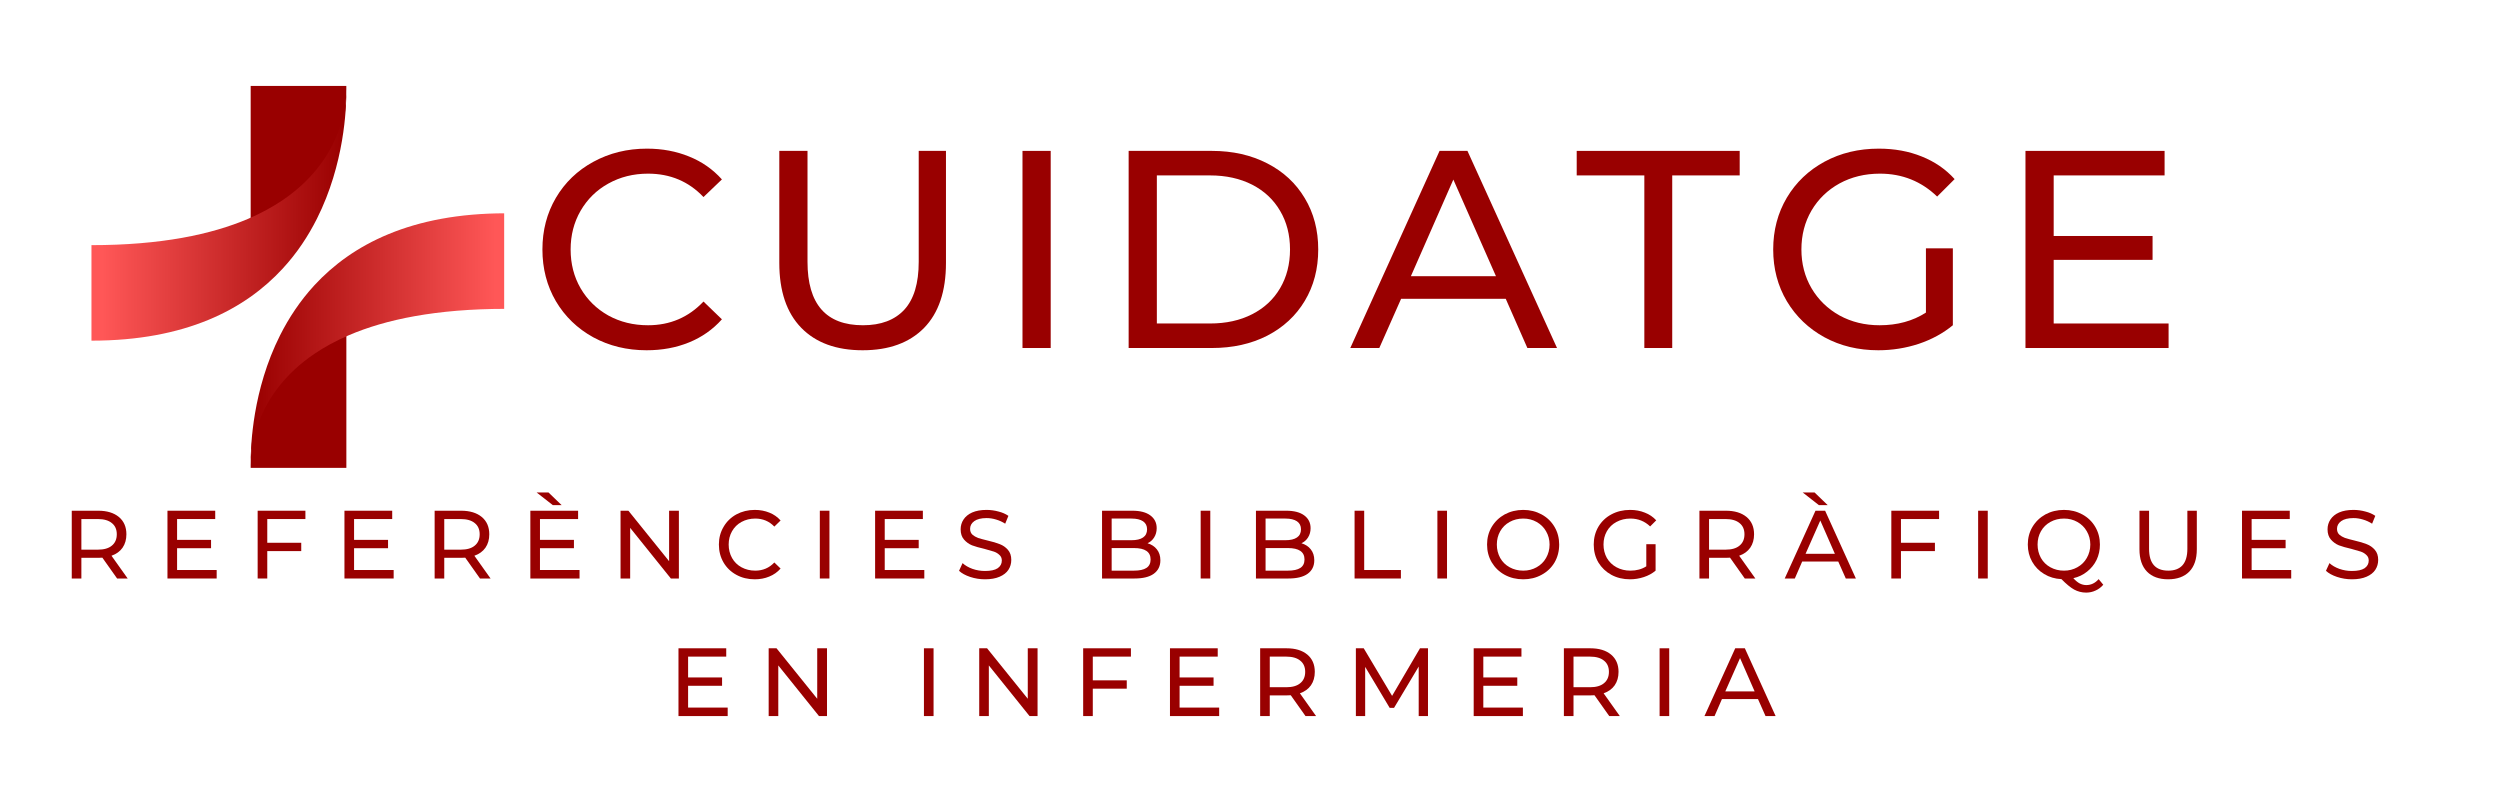 <svg xmlns="http://www.w3.org/2000/svg" xmlns:xlink="http://www.w3.org/1999/xlink" width="325" zoomAndPan="magnify" viewBox="0 0 243.75 76.5" height="102" preserveAspectRatio="xMidYMid meet" version="1.0"><defs><g/><clipPath id="816ad86b78"><path d="M 24 8.363 L 34 8.363 L 34 22 L 24 22 Z M 24 8.363 " clip-rule="nonzero"/></clipPath><clipPath id="7611ab9687"><path d="M 8.918 8.363 L 34 8.363 L 34 34 L 8.918 34 Z M 8.918 8.363 " clip-rule="nonzero"/></clipPath><clipPath id="440322a3be"><path d="M 33.766 8.883 C 33.777 10.535 33.582 15.996 30.898 21.328 C 30.055 23.004 28.965 24.672 27.551 26.199 C 23.895 30.164 18.098 33.215 8.918 33.215 L 8.918 23.902 C 15.688 23.902 20.617 22.863 24.207 21.328 C 25.484 20.777 26.594 20.168 27.555 19.516 C 33.203 15.688 33.742 10.5 33.766 8.883 Z M 33.766 8.883 " clip-rule="nonzero"/></clipPath><linearGradient x1="-0" gradientTransform="matrix(0.103, 0, 0, 0.103, 8.918, 8.38)" y1="122.636" x2="240.6" gradientUnits="userSpaceOnUse" y2="122.636" id="182bba6a52"><stop stop-opacity="1" stop-color="rgb(100%, 34.099%, 34.099%)" offset="0"/><stop stop-opacity="1" stop-color="rgb(100%, 34.099%, 34.099%)" offset="0.031"/><stop stop-opacity="1" stop-color="rgb(99.815%, 33.942%, 33.942%)" offset="0.047"/><stop stop-opacity="1" stop-color="rgb(99.466%, 33.644%, 33.644%)" offset="0.055"/><stop stop-opacity="1" stop-color="rgb(99.138%, 33.365%, 33.365%)" offset="0.062"/><stop stop-opacity="1" stop-color="rgb(98.811%, 33.086%, 33.086%)" offset="0.07"/><stop stop-opacity="1" stop-color="rgb(98.483%, 32.806%, 32.806%)" offset="0.078"/><stop stop-opacity="1" stop-color="rgb(98.155%, 32.527%, 32.527%)" offset="0.086"/><stop stop-opacity="1" stop-color="rgb(97.827%, 32.248%, 32.248%)" offset="0.094"/><stop stop-opacity="1" stop-color="rgb(97.499%, 31.969%, 31.969%)" offset="0.102"/><stop stop-opacity="1" stop-color="rgb(97.173%, 31.689%, 31.689%)" offset="0.109"/><stop stop-opacity="1" stop-color="rgb(96.844%, 31.41%, 31.41%)" offset="0.117"/><stop stop-opacity="1" stop-color="rgb(96.516%, 31.129%, 31.129%)" offset="0.125"/><stop stop-opacity="1" stop-color="rgb(96.188%, 30.85%, 30.85%)" offset="0.133"/><stop stop-opacity="1" stop-color="rgb(95.862%, 30.571%, 30.571%)" offset="0.141"/><stop stop-opacity="1" stop-color="rgb(95.534%, 30.292%, 30.292%)" offset="0.148"/><stop stop-opacity="1" stop-color="rgb(95.206%, 30.013%, 30.013%)" offset="0.156"/><stop stop-opacity="1" stop-color="rgb(94.878%, 29.733%, 29.733%)" offset="0.164"/><stop stop-opacity="1" stop-color="rgb(94.551%, 29.454%, 29.454%)" offset="0.172"/><stop stop-opacity="1" stop-color="rgb(94.223%, 29.175%, 29.175%)" offset="0.18"/><stop stop-opacity="1" stop-color="rgb(93.895%, 28.896%, 28.896%)" offset="0.188"/><stop stop-opacity="1" stop-color="rgb(93.567%, 28.616%, 28.616%)" offset="0.195"/><stop stop-opacity="1" stop-color="rgb(93.239%, 28.337%, 28.337%)" offset="0.203"/><stop stop-opacity="1" stop-color="rgb(92.912%, 28.056%, 28.056%)" offset="0.211"/><stop stop-opacity="1" stop-color="rgb(92.584%, 27.777%, 27.777%)" offset="0.219"/><stop stop-opacity="1" stop-color="rgb(92.256%, 27.498%, 27.498%)" offset="0.227"/><stop stop-opacity="1" stop-color="rgb(91.928%, 27.219%, 27.219%)" offset="0.234"/><stop stop-opacity="1" stop-color="rgb(91.602%, 26.939%, 26.939%)" offset="0.242"/><stop stop-opacity="1" stop-color="rgb(91.273%, 26.66%, 26.66%)" offset="0.25"/><stop stop-opacity="1" stop-color="rgb(90.945%, 26.381%, 26.381%)" offset="0.258"/><stop stop-opacity="1" stop-color="rgb(90.617%, 26.102%, 26.102%)" offset="0.266"/><stop stop-opacity="1" stop-color="rgb(90.291%, 25.822%, 25.822%)" offset="0.273"/><stop stop-opacity="1" stop-color="rgb(89.963%, 25.543%, 25.543%)" offset="0.281"/><stop stop-opacity="1" stop-color="rgb(89.635%, 25.264%, 25.264%)" offset="0.289"/><stop stop-opacity="1" stop-color="rgb(89.307%, 24.983%, 24.983%)" offset="0.297"/><stop stop-opacity="1" stop-color="rgb(88.979%, 24.704%, 24.704%)" offset="0.305"/><stop stop-opacity="1" stop-color="rgb(88.652%, 24.425%, 24.425%)" offset="0.312"/><stop stop-opacity="1" stop-color="rgb(88.324%, 24.146%, 24.146%)" offset="0.32"/><stop stop-opacity="1" stop-color="rgb(87.996%, 23.866%, 23.866%)" offset="0.328"/><stop stop-opacity="1" stop-color="rgb(87.668%, 23.587%, 23.587%)" offset="0.336"/><stop stop-opacity="1" stop-color="rgb(87.341%, 23.308%, 23.308%)" offset="0.344"/><stop stop-opacity="1" stop-color="rgb(87.013%, 23.029%, 23.029%)" offset="0.352"/><stop stop-opacity="1" stop-color="rgb(86.685%, 22.749%, 22.749%)" offset="0.359"/><stop stop-opacity="1" stop-color="rgb(86.357%, 22.47%, 22.47%)" offset="0.367"/><stop stop-opacity="1" stop-color="rgb(86.029%, 22.191%, 22.191%)" offset="0.375"/><stop stop-opacity="1" stop-color="rgb(85.703%, 21.91%, 21.91%)" offset="0.383"/><stop stop-opacity="1" stop-color="rgb(85.374%, 21.631%, 21.631%)" offset="0.391"/><stop stop-opacity="1" stop-color="rgb(85.046%, 21.352%, 21.352%)" offset="0.398"/><stop stop-opacity="1" stop-color="rgb(84.718%, 21.072%, 21.072%)" offset="0.406"/><stop stop-opacity="1" stop-color="rgb(84.392%, 20.793%, 20.793%)" offset="0.414"/><stop stop-opacity="1" stop-color="rgb(84.064%, 20.514%, 20.514%)" offset="0.422"/><stop stop-opacity="1" stop-color="rgb(83.736%, 20.235%, 20.235%)" offset="0.43"/><stop stop-opacity="1" stop-color="rgb(83.408%, 19.955%, 19.955%)" offset="0.438"/><stop stop-opacity="1" stop-color="rgb(83.081%, 19.676%, 19.676%)" offset="0.445"/><stop stop-opacity="1" stop-color="rgb(82.753%, 19.397%, 19.397%)" offset="0.453"/><stop stop-opacity="1" stop-color="rgb(82.425%, 19.118%, 19.118%)" offset="0.461"/><stop stop-opacity="1" stop-color="rgb(82.097%, 18.837%, 18.837%)" offset="0.469"/><stop stop-opacity="1" stop-color="rgb(81.769%, 18.558%, 18.558%)" offset="0.477"/><stop stop-opacity="1" stop-color="rgb(81.442%, 18.279%, 18.279%)" offset="0.484"/><stop stop-opacity="1" stop-color="rgb(81.114%, 17.999%, 17.999%)" offset="0.492"/><stop stop-opacity="1" stop-color="rgb(80.786%, 17.72%, 17.72%)" offset="0.5"/><stop stop-opacity="1" stop-color="rgb(80.458%, 17.441%, 17.441%)" offset="0.508"/><stop stop-opacity="1" stop-color="rgb(80.132%, 17.162%, 17.162%)" offset="0.516"/><stop stop-opacity="1" stop-color="rgb(79.803%, 16.882%, 16.882%)" offset="0.523"/><stop stop-opacity="1" stop-color="rgb(79.475%, 16.603%, 16.603%)" offset="0.531"/><stop stop-opacity="1" stop-color="rgb(79.147%, 16.324%, 16.324%)" offset="0.539"/><stop stop-opacity="1" stop-color="rgb(78.821%, 16.043%, 16.043%)" offset="0.547"/><stop stop-opacity="1" stop-color="rgb(78.493%, 15.764%, 15.764%)" offset="0.555"/><stop stop-opacity="1" stop-color="rgb(78.165%, 15.485%, 15.485%)" offset="0.562"/><stop stop-opacity="1" stop-color="rgb(77.837%, 15.205%, 15.205%)" offset="0.57"/><stop stop-opacity="1" stop-color="rgb(77.509%, 14.926%, 14.926%)" offset="0.578"/><stop stop-opacity="1" stop-color="rgb(77.182%, 14.647%, 14.647%)" offset="0.586"/><stop stop-opacity="1" stop-color="rgb(76.854%, 14.368%, 14.368%)" offset="0.594"/><stop stop-opacity="1" stop-color="rgb(76.526%, 14.088%, 14.088%)" offset="0.602"/><stop stop-opacity="1" stop-color="rgb(76.198%, 13.809%, 13.809%)" offset="0.609"/><stop stop-opacity="1" stop-color="rgb(75.871%, 13.53%, 13.53%)" offset="0.617"/><stop stop-opacity="1" stop-color="rgb(75.543%, 13.251%, 13.251%)" offset="0.625"/><stop stop-opacity="1" stop-color="rgb(75.215%, 12.97%, 12.97%)" offset="0.633"/><stop stop-opacity="1" stop-color="rgb(74.887%, 12.691%, 12.691%)" offset="0.641"/><stop stop-opacity="1" stop-color="rgb(74.561%, 12.411%, 12.411%)" offset="0.648"/><stop stop-opacity="1" stop-color="rgb(74.232%, 12.132%, 12.132%)" offset="0.656"/><stop stop-opacity="1" stop-color="rgb(73.904%, 11.853%, 11.853%)" offset="0.664"/><stop stop-opacity="1" stop-color="rgb(73.576%, 11.574%, 11.574%)" offset="0.672"/><stop stop-opacity="1" stop-color="rgb(73.248%, 11.295%, 11.295%)" offset="0.68"/><stop stop-opacity="1" stop-color="rgb(72.922%, 11.015%, 11.015%)" offset="0.688"/><stop stop-opacity="1" stop-color="rgb(72.594%, 10.736%, 10.736%)" offset="0.695"/><stop stop-opacity="1" stop-color="rgb(72.266%, 10.457%, 10.457%)" offset="0.703"/><stop stop-opacity="1" stop-color="rgb(71.938%, 10.178%, 10.178%)" offset="0.711"/><stop stop-opacity="1" stop-color="rgb(71.611%, 9.897%, 9.897%)" offset="0.719"/><stop stop-opacity="1" stop-color="rgb(71.283%, 9.618%, 9.618%)" offset="0.727"/><stop stop-opacity="1" stop-color="rgb(70.955%, 9.338%, 9.338%)" offset="0.734"/><stop stop-opacity="1" stop-color="rgb(70.627%, 9.059%, 9.059%)" offset="0.742"/><stop stop-opacity="1" stop-color="rgb(70.3%, 8.78%, 8.78%)" offset="0.75"/><stop stop-opacity="1" stop-color="rgb(69.972%, 8.501%, 8.501%)" offset="0.758"/><stop stop-opacity="1" stop-color="rgb(69.644%, 8.221%, 8.221%)" offset="0.766"/><stop stop-opacity="1" stop-color="rgb(69.316%, 7.942%, 7.942%)" offset="0.773"/><stop stop-opacity="1" stop-color="rgb(68.988%, 7.663%, 7.663%)" offset="0.781"/><stop stop-opacity="1" stop-color="rgb(68.661%, 7.384%, 7.384%)" offset="0.789"/><stop stop-opacity="1" stop-color="rgb(68.333%, 7.104%, 7.104%)" offset="0.797"/><stop stop-opacity="1" stop-color="rgb(68.005%, 6.824%, 6.824%)" offset="0.805"/><stop stop-opacity="1" stop-color="rgb(67.677%, 6.544%, 6.544%)" offset="0.812"/><stop stop-opacity="1" stop-color="rgb(67.351%, 6.265%, 6.265%)" offset="0.82"/><stop stop-opacity="1" stop-color="rgb(67.023%, 5.986%, 5.986%)" offset="0.828"/><stop stop-opacity="1" stop-color="rgb(66.695%, 5.707%, 5.707%)" offset="0.836"/><stop stop-opacity="1" stop-color="rgb(66.367%, 5.428%, 5.428%)" offset="0.844"/><stop stop-opacity="1" stop-color="rgb(66.04%, 5.148%, 5.148%)" offset="0.852"/><stop stop-opacity="1" stop-color="rgb(65.712%, 4.869%, 4.869%)" offset="0.859"/><stop stop-opacity="1" stop-color="rgb(65.384%, 4.59%, 4.59%)" offset="0.867"/><stop stop-opacity="1" stop-color="rgb(65.056%, 4.311%, 4.311%)" offset="0.875"/><stop stop-opacity="1" stop-color="rgb(64.728%, 4.031%, 4.031%)" offset="0.883"/><stop stop-opacity="1" stop-color="rgb(64.401%, 3.751%, 3.751%)" offset="0.891"/><stop stop-opacity="1" stop-color="rgb(64.073%, 3.471%, 3.471%)" offset="0.898"/><stop stop-opacity="1" stop-color="rgb(63.745%, 3.192%, 3.192%)" offset="0.906"/><stop stop-opacity="1" stop-color="rgb(63.417%, 2.913%, 2.913%)" offset="0.914"/><stop stop-opacity="1" stop-color="rgb(63.091%, 2.634%, 2.634%)" offset="0.922"/><stop stop-opacity="1" stop-color="rgb(62.762%, 2.354%, 2.354%)" offset="0.93"/><stop stop-opacity="1" stop-color="rgb(62.434%, 2.075%, 2.075%)" offset="0.938"/><stop stop-opacity="1" stop-color="rgb(62.106%, 1.796%, 1.796%)" offset="0.945"/><stop stop-opacity="1" stop-color="rgb(61.78%, 1.517%, 1.517%)" offset="0.953"/><stop stop-opacity="1" stop-color="rgb(61.452%, 1.237%, 1.237%)" offset="0.961"/><stop stop-opacity="1" stop-color="rgb(61.124%, 0.958%, 0.958%)" offset="0.969"/><stop stop-opacity="1" stop-color="rgb(60.796%, 0.677%, 0.677%)" offset="0.977"/><stop stop-opacity="1" stop-color="rgb(60.468%, 0.398%, 0.398%)" offset="0.984"/><stop stop-opacity="1" stop-color="rgb(60.152%, 0.13%, 0.13%)" offset="1"/></linearGradient><clipPath id="ba912664ca"><path d="M 24 32 L 34 32 L 34 45.617 L 24 45.617 Z M 24 32 " clip-rule="nonzero"/></clipPath><clipPath id="61c6d2a7ff"><path d="M 24 20 L 49.156 20 L 49.156 45.617 L 24 45.617 Z M 24 20 " clip-rule="nonzero"/></clipPath><clipPath id="aa5336e9cb"><path d="M 24.445 45.129 C 24.434 43.477 24.625 38.02 27.309 32.688 C 28.156 31.008 29.246 29.344 30.656 27.812 C 34.312 23.852 40.109 20.797 49.293 20.797 L 49.293 30.113 C 42.523 30.113 37.594 31.148 34.004 32.688 C 32.727 33.234 31.617 33.844 30.656 34.496 C 25.008 38.324 24.469 43.516 24.445 45.129 Z M 24.445 45.129 " clip-rule="nonzero"/></clipPath><linearGradient x1="168.754" gradientTransform="matrix(-0.103, 0, 0, -0.103, 66.591, 29.062)" y1="-37.771" x2="408.042" gradientUnits="userSpaceOnUse" y2="-37.771" id="91329ff59b"><stop stop-opacity="1" stop-color="rgb(100%, 34.099%, 34.099%)" offset="0"/><stop stop-opacity="1" stop-color="rgb(100%, 34.099%, 34.099%)" offset="0.031"/><stop stop-opacity="1" stop-color="rgb(99.869%, 33.987%, 33.987%)" offset="0.039"/><stop stop-opacity="1" stop-color="rgb(99.574%, 33.737%, 33.737%)" offset="0.047"/><stop stop-opacity="1" stop-color="rgb(99.248%, 33.459%, 33.459%)" offset="0.055"/><stop stop-opacity="1" stop-color="rgb(98.923%, 33.182%, 33.182%)" offset="0.062"/><stop stop-opacity="1" stop-color="rgb(98.596%, 32.904%, 32.904%)" offset="0.07"/><stop stop-opacity="1" stop-color="rgb(98.271%, 32.626%, 32.626%)" offset="0.078"/><stop stop-opacity="1" stop-color="rgb(97.945%, 32.347%, 32.347%)" offset="0.086"/><stop stop-opacity="1" stop-color="rgb(97.618%, 32.069%, 32.069%)" offset="0.094"/><stop stop-opacity="1" stop-color="rgb(97.293%, 31.792%, 31.792%)" offset="0.102"/><stop stop-opacity="1" stop-color="rgb(96.967%, 31.514%, 31.514%)" offset="0.109"/><stop stop-opacity="1" stop-color="rgb(96.642%, 31.236%, 31.236%)" offset="0.117"/><stop stop-opacity="1" stop-color="rgb(96.315%, 30.959%, 30.959%)" offset="0.125"/><stop stop-opacity="1" stop-color="rgb(95.988%, 30.681%, 30.681%)" offset="0.133"/><stop stop-opacity="1" stop-color="rgb(95.663%, 30.403%, 30.403%)" offset="0.141"/><stop stop-opacity="1" stop-color="rgb(95.337%, 30.125%, 30.125%)" offset="0.148"/><stop stop-opacity="1" stop-color="rgb(95.012%, 29.848%, 29.848%)" offset="0.156"/><stop stop-opacity="1" stop-color="rgb(94.685%, 29.57%, 29.57%)" offset="0.164"/><stop stop-opacity="1" stop-color="rgb(94.359%, 29.291%, 29.291%)" offset="0.172"/><stop stop-opacity="1" stop-color="rgb(94.034%, 29.013%, 29.013%)" offset="0.18"/><stop stop-opacity="1" stop-color="rgb(93.707%, 28.735%, 28.735%)" offset="0.188"/><stop stop-opacity="1" stop-color="rgb(93.382%, 28.458%, 28.458%)" offset="0.195"/><stop stop-opacity="1" stop-color="rgb(93.056%, 28.18%, 28.18%)" offset="0.203"/><stop stop-opacity="1" stop-color="rgb(92.729%, 27.902%, 27.902%)" offset="0.211"/><stop stop-opacity="1" stop-color="rgb(92.404%, 27.625%, 27.625%)" offset="0.219"/><stop stop-opacity="1" stop-color="rgb(92.078%, 27.347%, 27.347%)" offset="0.227"/><stop stop-opacity="1" stop-color="rgb(91.753%, 27.069%, 27.069%)" offset="0.234"/><stop stop-opacity="1" stop-color="rgb(91.426%, 26.791%, 26.791%)" offset="0.242"/><stop stop-opacity="1" stop-color="rgb(91.1%, 26.514%, 26.514%)" offset="0.25"/><stop stop-opacity="1" stop-color="rgb(90.775%, 26.234%, 26.234%)" offset="0.258"/><stop stop-opacity="1" stop-color="rgb(90.448%, 25.957%, 25.957%)" offset="0.266"/><stop stop-opacity="1" stop-color="rgb(90.123%, 25.679%, 25.679%)" offset="0.273"/><stop stop-opacity="1" stop-color="rgb(89.796%, 25.401%, 25.401%)" offset="0.281"/><stop stop-opacity="1" stop-color="rgb(89.47%, 25.124%, 25.124%)" offset="0.289"/><stop stop-opacity="1" stop-color="rgb(89.145%, 24.846%, 24.846%)" offset="0.297"/><stop stop-opacity="1" stop-color="rgb(88.818%, 24.568%, 24.568%)" offset="0.305"/><stop stop-opacity="1" stop-color="rgb(88.493%, 24.29%, 24.29%)" offset="0.312"/><stop stop-opacity="1" stop-color="rgb(88.167%, 24.013%, 24.013%)" offset="0.32"/><stop stop-opacity="1" stop-color="rgb(87.84%, 23.735%, 23.735%)" offset="0.328"/><stop stop-opacity="1" stop-color="rgb(87.515%, 23.457%, 23.457%)" offset="0.336"/><stop stop-opacity="1" stop-color="rgb(87.189%, 23.178%, 23.178%)" offset="0.344"/><stop stop-opacity="1" stop-color="rgb(86.864%, 22.9%, 22.9%)" offset="0.352"/><stop stop-opacity="1" stop-color="rgb(86.537%, 22.623%, 22.623%)" offset="0.359"/><stop stop-opacity="1" stop-color="rgb(86.211%, 22.345%, 22.345%)" offset="0.367"/><stop stop-opacity="1" stop-color="rgb(85.886%, 22.067%, 22.067%)" offset="0.375"/><stop stop-opacity="1" stop-color="rgb(85.559%, 21.79%, 21.79%)" offset="0.383"/><stop stop-opacity="1" stop-color="rgb(85.234%, 21.512%, 21.512%)" offset="0.391"/><stop stop-opacity="1" stop-color="rgb(84.908%, 21.234%, 21.234%)" offset="0.398"/><stop stop-opacity="1" stop-color="rgb(84.581%, 20.956%, 20.956%)" offset="0.406"/><stop stop-opacity="1" stop-color="rgb(84.256%, 20.679%, 20.679%)" offset="0.414"/><stop stop-opacity="1" stop-color="rgb(83.929%, 20.399%, 20.399%)" offset="0.422"/><stop stop-opacity="1" stop-color="rgb(83.604%, 20.122%, 20.122%)" offset="0.43"/><stop stop-opacity="1" stop-color="rgb(83.278%, 19.844%, 19.844%)" offset="0.438"/><stop stop-opacity="1" stop-color="rgb(82.951%, 19.566%, 19.566%)" offset="0.445"/><stop stop-opacity="1" stop-color="rgb(82.626%, 19.289%, 19.289%)" offset="0.453"/><stop stop-opacity="1" stop-color="rgb(82.3%, 19.011%, 19.011%)" offset="0.461"/><stop stop-opacity="1" stop-color="rgb(81.975%, 18.733%, 18.733%)" offset="0.469"/><stop stop-opacity="1" stop-color="rgb(81.648%, 18.456%, 18.456%)" offset="0.477"/><stop stop-opacity="1" stop-color="rgb(81.322%, 18.178%, 18.178%)" offset="0.484"/><stop stop-opacity="1" stop-color="rgb(80.997%, 17.9%, 17.9%)" offset="0.492"/><stop stop-opacity="1" stop-color="rgb(80.67%, 17.622%, 17.622%)" offset="0.5"/><stop stop-opacity="1" stop-color="rgb(80.345%, 17.343%, 17.343%)" offset="0.508"/><stop stop-opacity="1" stop-color="rgb(80.019%, 17.065%, 17.065%)" offset="0.516"/><stop stop-opacity="1" stop-color="rgb(79.692%, 16.788%, 16.788%)" offset="0.523"/><stop stop-opacity="1" stop-color="rgb(79.367%, 16.51%, 16.51%)" offset="0.531"/><stop stop-opacity="1" stop-color="rgb(79.041%, 16.232%, 16.232%)" offset="0.539"/><stop stop-opacity="1" stop-color="rgb(78.716%, 15.955%, 15.955%)" offset="0.547"/><stop stop-opacity="1" stop-color="rgb(78.389%, 15.677%, 15.677%)" offset="0.555"/><stop stop-opacity="1" stop-color="rgb(78.062%, 15.399%, 15.399%)" offset="0.562"/><stop stop-opacity="1" stop-color="rgb(77.737%, 15.121%, 15.121%)" offset="0.57"/><stop stop-opacity="1" stop-color="rgb(77.411%, 14.844%, 14.844%)" offset="0.578"/><stop stop-opacity="1" stop-color="rgb(77.086%, 14.566%, 14.566%)" offset="0.586"/><stop stop-opacity="1" stop-color="rgb(76.759%, 14.287%, 14.287%)" offset="0.594"/><stop stop-opacity="1" stop-color="rgb(76.433%, 14.009%, 14.009%)" offset="0.602"/><stop stop-opacity="1" stop-color="rgb(76.108%, 13.731%, 13.731%)" offset="0.609"/><stop stop-opacity="1" stop-color="rgb(75.781%, 13.454%, 13.454%)" offset="0.617"/><stop stop-opacity="1" stop-color="rgb(75.456%, 13.176%, 13.176%)" offset="0.625"/><stop stop-opacity="1" stop-color="rgb(75.13%, 12.898%, 12.898%)" offset="0.633"/><stop stop-opacity="1" stop-color="rgb(74.803%, 12.621%, 12.621%)" offset="0.641"/><stop stop-opacity="1" stop-color="rgb(74.478%, 12.343%, 12.343%)" offset="0.648"/><stop stop-opacity="1" stop-color="rgb(74.152%, 12.065%, 12.065%)" offset="0.656"/><stop stop-opacity="1" stop-color="rgb(73.827%, 11.787%, 11.787%)" offset="0.664"/><stop stop-opacity="1" stop-color="rgb(73.5%, 11.51%, 11.51%)" offset="0.672"/><stop stop-opacity="1" stop-color="rgb(73.174%, 11.23%, 11.23%)" offset="0.68"/><stop stop-opacity="1" stop-color="rgb(72.849%, 10.953%, 10.953%)" offset="0.688"/><stop stop-opacity="1" stop-color="rgb(72.522%, 10.675%, 10.675%)" offset="0.695"/><stop stop-opacity="1" stop-color="rgb(72.197%, 10.397%, 10.397%)" offset="0.703"/><stop stop-opacity="1" stop-color="rgb(71.87%, 10.12%, 10.12%)" offset="0.711"/><stop stop-opacity="1" stop-color="rgb(71.544%, 9.842%, 9.842%)" offset="0.719"/><stop stop-opacity="1" stop-color="rgb(71.219%, 9.564%, 9.564%)" offset="0.727"/><stop stop-opacity="1" stop-color="rgb(70.892%, 9.286%, 9.286%)" offset="0.734"/><stop stop-opacity="1" stop-color="rgb(70.567%, 9.009%, 9.009%)" offset="0.742"/><stop stop-opacity="1" stop-color="rgb(70.241%, 8.731%, 8.731%)" offset="0.75"/><stop stop-opacity="1" stop-color="rgb(69.914%, 8.452%, 8.452%)" offset="0.758"/><stop stop-opacity="1" stop-color="rgb(69.589%, 8.174%, 8.174%)" offset="0.766"/><stop stop-opacity="1" stop-color="rgb(69.263%, 7.896%, 7.896%)" offset="0.773"/><stop stop-opacity="1" stop-color="rgb(68.938%, 7.619%, 7.619%)" offset="0.781"/><stop stop-opacity="1" stop-color="rgb(68.611%, 7.341%, 7.341%)" offset="0.789"/><stop stop-opacity="1" stop-color="rgb(68.285%, 7.063%, 7.063%)" offset="0.797"/><stop stop-opacity="1" stop-color="rgb(67.96%, 6.786%, 6.786%)" offset="0.805"/><stop stop-opacity="1" stop-color="rgb(67.633%, 6.508%, 6.508%)" offset="0.812"/><stop stop-opacity="1" stop-color="rgb(67.308%, 6.23%, 6.23%)" offset="0.82"/><stop stop-opacity="1" stop-color="rgb(66.982%, 5.952%, 5.952%)" offset="0.828"/><stop stop-opacity="1" stop-color="rgb(66.655%, 5.675%, 5.675%)" offset="0.836"/><stop stop-opacity="1" stop-color="rgb(66.33%, 5.396%, 5.396%)" offset="0.844"/><stop stop-opacity="1" stop-color="rgb(66.003%, 5.118%, 5.118%)" offset="0.852"/><stop stop-opacity="1" stop-color="rgb(65.678%, 4.84%, 4.84%)" offset="0.859"/><stop stop-opacity="1" stop-color="rgb(65.352%, 4.562%, 4.562%)" offset="0.867"/><stop stop-opacity="1" stop-color="rgb(65.025%, 4.285%, 4.285%)" offset="0.875"/><stop stop-opacity="1" stop-color="rgb(64.7%, 4.007%, 4.007%)" offset="0.883"/><stop stop-opacity="1" stop-color="rgb(64.374%, 3.729%, 3.729%)" offset="0.891"/><stop stop-opacity="1" stop-color="rgb(64.049%, 3.452%, 3.452%)" offset="0.898"/><stop stop-opacity="1" stop-color="rgb(63.722%, 3.174%, 3.174%)" offset="0.906"/><stop stop-opacity="1" stop-color="rgb(63.397%, 2.896%, 2.896%)" offset="0.914"/><stop stop-opacity="1" stop-color="rgb(63.071%, 2.618%, 2.618%)" offset="0.922"/><stop stop-opacity="1" stop-color="rgb(62.744%, 2.339%, 2.339%)" offset="0.93"/><stop stop-opacity="1" stop-color="rgb(62.419%, 2.061%, 2.061%)" offset="0.938"/><stop stop-opacity="1" stop-color="rgb(62.093%, 1.784%, 1.784%)" offset="0.945"/><stop stop-opacity="1" stop-color="rgb(61.768%, 1.506%, 1.506%)" offset="0.953"/><stop stop-opacity="1" stop-color="rgb(61.441%, 1.228%, 1.228%)" offset="0.961"/><stop stop-opacity="1" stop-color="rgb(61.115%, 0.951%, 0.951%)" offset="0.969"/><stop stop-opacity="1" stop-color="rgb(60.789%, 0.673%, 0.673%)" offset="0.977"/><stop stop-opacity="1" stop-color="rgb(60.463%, 0.395%, 0.395%)" offset="0.984"/><stop stop-opacity="1" stop-color="rgb(60.15%, 0.128%, 0.128%)" offset="1"/></linearGradient></defs><g clip-path="url(#816ad86b78)"><path fill="#990000" d="M 24.441 21.746 L 24.441 8.379 L 33.766 8.379 C 33.766 8.379 33.891 14.637 31.508 17.156 C 29.125 19.676 24.441 21.746 24.441 21.746 Z M 24.441 21.746 " fill-opacity="1" fill-rule="nonzero"/></g><g clip-path="url(#7611ab9687)"><g clip-path="url(#440322a3be)"><path fill="url(#182bba6a52)" d="M 8.918 8.883 L 8.918 33.215 L 33.777 33.215 L 33.777 8.883 Z M 8.918 8.883 " fill-rule="nonzero"/></g></g><g clip-path="url(#ba912664ca)"><path fill="#990000" d="M 33.77 32.27 L 33.77 45.633 L 24.441 45.633 C 24.441 45.633 24.316 39.379 26.703 36.859 C 29.086 34.34 33.77 32.27 33.77 32.27 Z M 33.77 32.27 " fill-opacity="1" fill-rule="nonzero"/></g><g clip-path="url(#61c6d2a7ff)"><g clip-path="url(#aa5336e9cb)"><path fill="url(#91329ff59b)" d="M 49.156 45.129 L 49.156 20.797 L 24.434 20.797 L 24.434 45.129 Z M 49.156 45.129 " fill-rule="nonzero"/></g></g><g fill="#990000" fill-opacity="1"><g transform="translate(51.574, 33.931)"><g><path d="M 11.469 0.219 C 9.551 0.219 7.816 -0.203 6.266 -1.047 C 4.723 -1.898 3.508 -3.07 2.625 -4.562 C 1.75 -6.062 1.312 -7.742 1.312 -9.609 C 1.312 -11.473 1.75 -13.148 2.625 -14.641 C 3.508 -16.141 4.727 -17.312 6.281 -18.156 C 7.844 -19.008 9.582 -19.438 11.5 -19.438 C 13 -19.438 14.367 -19.18 15.609 -18.672 C 16.859 -18.172 17.926 -17.426 18.812 -16.438 L 17.016 -14.719 C 15.578 -16.238 13.773 -17 11.609 -17 C 10.18 -17 8.891 -16.676 7.734 -16.031 C 6.586 -15.395 5.688 -14.508 5.031 -13.375 C 4.383 -12.25 4.062 -10.992 4.062 -9.609 C 4.062 -8.211 4.383 -6.953 5.031 -5.828 C 5.688 -4.703 6.586 -3.816 7.734 -3.172 C 8.891 -2.535 10.18 -2.219 11.609 -2.219 C 13.754 -2.219 15.555 -2.988 17.016 -4.531 L 18.812 -2.797 C 17.926 -1.805 16.859 -1.055 15.609 -0.547 C 14.359 -0.035 12.977 0.219 11.469 0.219 Z M 11.469 0.219 "/></g></g></g><g fill="#990000" fill-opacity="1"><g transform="translate(73.263, 33.931)"><g><path d="M 10.844 0.219 C 8.281 0.219 6.285 -0.508 4.859 -1.969 C 3.43 -3.438 2.719 -5.547 2.719 -8.297 L 2.719 -19.219 L 5.469 -19.219 L 5.469 -8.406 C 5.469 -4.281 7.27 -2.219 10.875 -2.219 C 12.625 -2.219 13.969 -2.723 14.906 -3.734 C 15.844 -4.754 16.312 -6.312 16.312 -8.406 L 16.312 -19.219 L 18.969 -19.219 L 18.969 -8.297 C 18.969 -5.523 18.254 -3.41 16.828 -1.953 C 15.398 -0.504 13.406 0.219 10.844 0.219 Z M 10.844 0.219 "/></g></g></g><g fill="#990000" fill-opacity="1"><g transform="translate(96.818, 33.931)"><g><path d="M 2.875 -19.219 L 5.625 -19.219 L 5.625 0 L 2.875 0 Z M 2.875 -19.219 "/></g></g></g><g fill="#990000" fill-opacity="1"><g transform="translate(107.168, 33.931)"><g><path d="M 2.875 -19.219 L 10.984 -19.219 C 13.016 -19.219 14.816 -18.812 16.391 -18 C 17.961 -17.195 19.18 -16.066 20.047 -14.609 C 20.922 -13.16 21.359 -11.492 21.359 -9.609 C 21.359 -7.723 20.922 -6.051 20.047 -4.594 C 19.18 -3.145 17.961 -2.016 16.391 -1.203 C 14.816 -0.398 13.016 0 10.984 0 L 2.875 0 Z M 10.812 -2.391 C 12.375 -2.391 13.742 -2.691 14.922 -3.297 C 16.098 -3.898 17.004 -4.742 17.641 -5.828 C 18.285 -6.922 18.609 -8.18 18.609 -9.609 C 18.609 -11.035 18.285 -12.289 17.641 -13.375 C 17.004 -14.469 16.098 -15.316 14.922 -15.922 C 13.742 -16.523 12.375 -16.828 10.812 -16.828 L 5.625 -16.828 L 5.625 -2.391 Z M 10.812 -2.391 "/></g></g></g><g fill="#990000" fill-opacity="1"><g transform="translate(131.685, 33.931)"><g><path d="M 15.125 -4.797 L 4.922 -4.797 L 2.797 0 L -0.031 0 L 8.672 -19.219 L 11.391 -19.219 L 20.125 0 L 17.234 0 Z M 14.172 -7 L 10.016 -16.422 L 5.875 -7 Z M 14.172 -7 "/></g></g></g><g fill="#990000" fill-opacity="1"><g transform="translate(153.62, 33.931)"><g><path d="M 6.703 -16.828 L 0.109 -16.828 L 0.109 -19.219 L 16 -19.219 L 16 -16.828 L 9.422 -16.828 L 9.422 0 L 6.703 0 Z M 6.703 -16.828 "/></g></g></g><g fill="#990000" fill-opacity="1"><g transform="translate(171.575, 33.931)"><g><path d="M 16.203 -9.719 L 18.828 -9.719 L 18.828 -2.219 C 17.879 -1.438 16.77 -0.832 15.5 -0.406 C 14.238 0.008 12.926 0.219 11.562 0.219 C 9.613 0.219 7.863 -0.203 6.312 -1.047 C 4.758 -1.898 3.535 -3.07 2.641 -4.562 C 1.754 -6.062 1.312 -7.742 1.312 -9.609 C 1.312 -11.473 1.754 -13.156 2.641 -14.656 C 3.535 -16.156 4.766 -17.328 6.328 -18.172 C 7.891 -19.016 9.648 -19.438 11.609 -19.438 C 13.148 -19.438 14.547 -19.18 15.797 -18.672 C 17.055 -18.172 18.125 -17.438 19 -16.469 L 17.297 -14.766 C 15.754 -16.254 13.895 -17 11.719 -17 C 10.258 -17 8.945 -16.68 7.781 -16.047 C 6.625 -15.41 5.711 -14.531 5.047 -13.406 C 4.391 -12.281 4.062 -11.016 4.062 -9.609 C 4.062 -8.211 4.391 -6.953 5.047 -5.828 C 5.711 -4.703 6.625 -3.816 7.781 -3.172 C 8.945 -2.535 10.25 -2.219 11.688 -2.219 C 13.414 -2.219 14.922 -2.629 16.203 -3.453 Z M 16.203 -9.719 "/></g></g></g><g fill="#990000" fill-opacity="1"><g transform="translate(194.609, 33.931)"><g><path d="M 16.828 -2.391 L 16.828 0 L 2.875 0 L 2.875 -19.219 L 16.438 -19.219 L 16.438 -16.828 L 5.625 -16.828 L 5.625 -10.922 L 15.266 -10.922 L 15.266 -8.594 L 5.625 -8.594 L 5.625 -2.391 Z M 16.828 -2.391 "/></g></g></g><g fill="#990000" fill-opacity="1"><g transform="translate(5.996, 56.404)"><g><path d="M 5.422 0 L 3.984 -2.031 C 3.805 -2.02 3.672 -2.016 3.578 -2.016 L 1.938 -2.016 L 1.938 0 L 1 0 L 1 -6.609 L 3.578 -6.609 C 4.43 -6.609 5.102 -6.406 5.594 -6 C 6.082 -5.594 6.328 -5.031 6.328 -4.312 C 6.328 -3.801 6.203 -3.363 5.953 -3 C 5.703 -2.645 5.344 -2.383 4.875 -2.219 L 6.453 0 Z M 3.547 -2.812 C 4.141 -2.812 4.594 -2.941 4.906 -3.203 C 5.227 -3.461 5.391 -3.832 5.391 -4.312 C 5.391 -4.789 5.227 -5.156 4.906 -5.406 C 4.594 -5.664 4.141 -5.797 3.547 -5.797 L 1.938 -5.797 L 1.938 -2.812 Z M 3.547 -2.812 "/></g></g></g><g fill="#990000" fill-opacity="1"><g transform="translate(15.328, 56.404)"><g><path d="M 5.797 -0.828 L 5.797 0 L 1 0 L 1 -6.609 L 5.656 -6.609 L 5.656 -5.797 L 1.938 -5.797 L 1.938 -3.766 L 5.25 -3.766 L 5.25 -2.953 L 1.938 -2.953 L 1.938 -0.828 Z M 5.797 -0.828 "/></g></g></g><g fill="#990000" fill-opacity="1"><g transform="translate(24.121, 56.404)"><g><path d="M 1.938 -5.797 L 1.938 -3.484 L 5.25 -3.484 L 5.25 -2.672 L 1.938 -2.672 L 1.938 0 L 1 0 L 1 -6.609 L 5.656 -6.609 L 5.656 -5.797 Z M 1.938 -5.797 "/></g></g></g><g fill="#990000" fill-opacity="1"><g transform="translate(32.584, 56.404)"><g><path d="M 5.797 -0.828 L 5.797 0 L 1 0 L 1 -6.609 L 5.656 -6.609 L 5.656 -5.797 L 1.938 -5.797 L 1.938 -3.766 L 5.25 -3.766 L 5.25 -2.953 L 1.938 -2.953 L 1.938 -0.828 Z M 5.797 -0.828 "/></g></g></g><g fill="#990000" fill-opacity="1"><g transform="translate(41.377, 56.404)"><g><path d="M 5.422 0 L 3.984 -2.031 C 3.805 -2.02 3.672 -2.016 3.578 -2.016 L 1.938 -2.016 L 1.938 0 L 1 0 L 1 -6.609 L 3.578 -6.609 C 4.43 -6.609 5.102 -6.406 5.594 -6 C 6.082 -5.594 6.328 -5.031 6.328 -4.312 C 6.328 -3.801 6.203 -3.363 5.953 -3 C 5.703 -2.645 5.344 -2.383 4.875 -2.219 L 6.453 0 Z M 3.547 -2.812 C 4.141 -2.812 4.594 -2.941 4.906 -3.203 C 5.227 -3.461 5.391 -3.832 5.391 -4.312 C 5.391 -4.789 5.227 -5.156 4.906 -5.406 C 4.594 -5.664 4.141 -5.797 3.547 -5.797 L 1.938 -5.797 L 1.938 -2.812 Z M 3.547 -2.812 "/></g></g></g><g fill="#990000" fill-opacity="1"><g transform="translate(50.709, 56.404)"><g><path d="M 5.797 -0.828 L 5.797 0 L 1 0 L 1 -6.609 L 5.656 -6.609 L 5.656 -5.797 L 1.938 -5.797 L 1.938 -3.766 L 5.25 -3.766 L 5.25 -2.953 L 1.938 -2.953 L 1.938 -0.828 Z M 1.609 -8.391 L 2.766 -8.391 L 4.047 -7.156 L 3.188 -7.156 Z M 1.609 -8.391 "/></g></g></g><g fill="#990000" fill-opacity="1"><g transform="translate(59.503, 56.404)"><g><path d="M 6.688 -6.609 L 6.688 0 L 5.906 0 L 1.938 -4.938 L 1.938 0 L 1 0 L 1 -6.609 L 1.766 -6.609 L 5.734 -1.688 L 5.734 -6.609 Z M 6.688 -6.609 "/></g></g></g><g fill="#990000" fill-opacity="1"><g transform="translate(69.639, 56.404)"><g><path d="M 3.953 0.078 C 3.285 0.078 2.688 -0.066 2.156 -0.359 C 1.625 -0.648 1.207 -1.051 0.906 -1.562 C 0.602 -2.082 0.453 -2.664 0.453 -3.312 C 0.453 -3.945 0.602 -4.52 0.906 -5.031 C 1.207 -5.551 1.625 -5.957 2.156 -6.25 C 2.695 -6.539 3.297 -6.688 3.953 -6.688 C 4.473 -6.688 4.945 -6.598 5.375 -6.422 C 5.801 -6.254 6.164 -6 6.469 -5.656 L 5.859 -5.062 C 5.359 -5.582 4.738 -5.844 4 -5.844 C 3.508 -5.844 3.062 -5.734 2.656 -5.516 C 2.258 -5.297 1.953 -4.992 1.734 -4.609 C 1.516 -4.223 1.406 -3.789 1.406 -3.312 C 1.406 -2.832 1.516 -2.395 1.734 -2 C 1.953 -1.613 2.258 -1.312 2.656 -1.094 C 3.062 -0.875 3.508 -0.766 4 -0.766 C 4.738 -0.766 5.359 -1.031 5.859 -1.562 L 6.469 -0.969 C 6.164 -0.625 5.797 -0.363 5.359 -0.188 C 4.93 -0.008 4.461 0.078 3.953 0.078 Z M 3.953 0.078 "/></g></g></g><g fill="#990000" fill-opacity="1"><g transform="translate(78.933, 56.404)"><g><path d="M 1 -6.609 L 1.938 -6.609 L 1.938 0 L 1 0 Z M 1 -6.609 "/></g></g></g><g fill="#990000" fill-opacity="1"><g transform="translate(84.323, 56.404)"><g><path d="M 5.797 -0.828 L 5.797 0 L 1 0 L 1 -6.609 L 5.656 -6.609 L 5.656 -5.797 L 1.938 -5.797 L 1.938 -3.766 L 5.25 -3.766 L 5.25 -2.953 L 1.938 -2.953 L 1.938 -0.828 Z M 5.797 -0.828 "/></g></g></g><g fill="#990000" fill-opacity="1"><g transform="translate(93.116, 56.404)"><g><path d="M 2.922 0.078 C 2.422 0.078 1.938 0 1.469 -0.156 C 1.008 -0.312 0.648 -0.508 0.391 -0.75 L 0.734 -1.5 C 0.984 -1.27 1.305 -1.082 1.703 -0.938 C 2.098 -0.801 2.504 -0.734 2.922 -0.734 C 3.473 -0.734 3.883 -0.82 4.156 -1 C 4.426 -1.188 4.562 -1.438 4.562 -1.75 C 4.562 -1.977 4.484 -2.16 4.328 -2.297 C 4.18 -2.441 4 -2.551 3.781 -2.625 C 3.562 -2.695 3.254 -2.785 2.859 -2.891 C 2.367 -3.004 1.969 -3.117 1.656 -3.234 C 1.352 -3.359 1.094 -3.547 0.875 -3.797 C 0.656 -4.047 0.547 -4.379 0.547 -4.797 C 0.547 -5.148 0.641 -5.469 0.828 -5.75 C 1.016 -6.039 1.297 -6.27 1.672 -6.438 C 2.047 -6.602 2.516 -6.688 3.078 -6.688 C 3.473 -6.688 3.859 -6.633 4.234 -6.531 C 4.609 -6.438 4.93 -6.297 5.203 -6.109 L 4.891 -5.344 C 4.617 -5.52 4.32 -5.656 4 -5.75 C 3.688 -5.844 3.379 -5.891 3.078 -5.891 C 2.547 -5.891 2.145 -5.789 1.875 -5.594 C 1.602 -5.395 1.469 -5.145 1.469 -4.844 C 1.469 -4.613 1.539 -4.426 1.688 -4.281 C 1.844 -4.145 2.031 -4.035 2.25 -3.953 C 2.477 -3.879 2.785 -3.797 3.172 -3.703 C 3.672 -3.586 4.07 -3.469 4.375 -3.344 C 4.676 -3.227 4.938 -3.047 5.156 -2.797 C 5.375 -2.547 5.484 -2.219 5.484 -1.812 C 5.484 -1.457 5.391 -1.133 5.203 -0.844 C 5.016 -0.562 4.727 -0.336 4.344 -0.172 C 3.957 -0.004 3.484 0.078 2.922 0.078 Z M 2.922 0.078 "/></g></g></g><g fill="#990000" fill-opacity="1"><g transform="translate(101.447, 56.404)"><g/></g></g><g fill="#990000" fill-opacity="1"><g transform="translate(106.449, 56.404)"><g><path d="M 5.438 -3.438 C 5.82 -3.32 6.125 -3.125 6.344 -2.844 C 6.57 -2.562 6.688 -2.207 6.688 -1.781 C 6.688 -1.207 6.469 -0.766 6.031 -0.453 C 5.602 -0.148 4.977 0 4.156 0 L 1 0 L 1 -6.609 L 3.953 -6.609 C 4.711 -6.609 5.297 -6.457 5.703 -6.156 C 6.117 -5.852 6.328 -5.438 6.328 -4.906 C 6.328 -4.562 6.242 -4.258 6.078 -4 C 5.922 -3.75 5.707 -3.562 5.438 -3.438 Z M 1.938 -5.844 L 1.938 -3.734 L 3.875 -3.734 C 4.363 -3.734 4.738 -3.82 5 -4 C 5.258 -4.176 5.391 -4.441 5.391 -4.797 C 5.391 -5.141 5.258 -5.398 5 -5.578 C 4.738 -5.754 4.363 -5.844 3.875 -5.844 Z M 4.109 -0.766 C 4.648 -0.766 5.055 -0.852 5.328 -1.031 C 5.598 -1.207 5.734 -1.484 5.734 -1.859 C 5.734 -2.598 5.191 -2.969 4.109 -2.969 L 1.938 -2.969 L 1.938 -0.766 Z M 4.109 -0.766 "/></g></g></g><g fill="#990000" fill-opacity="1"><g transform="translate(116.065, 56.404)"><g><path d="M 1 -6.609 L 1.938 -6.609 L 1.938 0 L 1 0 Z M 1 -6.609 "/></g></g></g><g fill="#990000" fill-opacity="1"><g transform="translate(121.455, 56.404)"><g><path d="M 5.438 -3.438 C 5.82 -3.32 6.125 -3.125 6.344 -2.844 C 6.57 -2.562 6.688 -2.207 6.688 -1.781 C 6.688 -1.207 6.469 -0.766 6.031 -0.453 C 5.602 -0.148 4.977 0 4.156 0 L 1 0 L 1 -6.609 L 3.953 -6.609 C 4.711 -6.609 5.297 -6.457 5.703 -6.156 C 6.117 -5.852 6.328 -5.438 6.328 -4.906 C 6.328 -4.562 6.242 -4.258 6.078 -4 C 5.922 -3.75 5.707 -3.562 5.438 -3.438 Z M 1.938 -5.844 L 1.938 -3.734 L 3.875 -3.734 C 4.363 -3.734 4.738 -3.82 5 -4 C 5.258 -4.176 5.391 -4.441 5.391 -4.797 C 5.391 -5.141 5.258 -5.398 5 -5.578 C 4.738 -5.754 4.363 -5.844 3.875 -5.844 Z M 4.109 -0.766 C 4.648 -0.766 5.055 -0.852 5.328 -1.031 C 5.598 -1.207 5.734 -1.484 5.734 -1.859 C 5.734 -2.598 5.191 -2.969 4.109 -2.969 L 1.938 -2.969 L 1.938 -0.766 Z M 4.109 -0.766 "/></g></g></g><g fill="#990000" fill-opacity="1"><g transform="translate(131.071, 56.404)"><g><path d="M 1 -6.609 L 1.938 -6.609 L 1.938 -0.828 L 5.516 -0.828 L 5.516 0 L 1 0 Z M 1 -6.609 "/></g></g></g><g fill="#990000" fill-opacity="1"><g transform="translate(139.146, 56.404)"><g><path d="M 1 -6.609 L 1.938 -6.609 L 1.938 0 L 1 0 Z M 1 -6.609 "/></g></g></g><g fill="#990000" fill-opacity="1"><g transform="translate(144.536, 56.404)"><g><path d="M 3.984 0.078 C 3.316 0.078 2.711 -0.066 2.172 -0.359 C 1.641 -0.648 1.219 -1.055 0.906 -1.578 C 0.602 -2.098 0.453 -2.676 0.453 -3.312 C 0.453 -3.945 0.602 -4.52 0.906 -5.031 C 1.219 -5.551 1.641 -5.957 2.172 -6.25 C 2.711 -6.539 3.316 -6.688 3.984 -6.688 C 4.641 -6.688 5.234 -6.539 5.766 -6.25 C 6.305 -5.957 6.727 -5.551 7.031 -5.031 C 7.332 -4.52 7.484 -3.945 7.484 -3.312 C 7.484 -2.664 7.332 -2.082 7.031 -1.562 C 6.727 -1.051 6.305 -0.648 5.766 -0.359 C 5.234 -0.066 4.641 0.078 3.984 0.078 Z M 3.984 -0.766 C 4.461 -0.766 4.895 -0.875 5.281 -1.094 C 5.676 -1.312 5.984 -1.613 6.203 -2 C 6.43 -2.395 6.547 -2.832 6.547 -3.312 C 6.547 -3.789 6.43 -4.223 6.203 -4.609 C 5.984 -4.992 5.676 -5.297 5.281 -5.516 C 4.895 -5.734 4.461 -5.844 3.984 -5.844 C 3.492 -5.844 3.051 -5.734 2.656 -5.516 C 2.258 -5.297 1.953 -4.992 1.734 -4.609 C 1.516 -4.223 1.406 -3.789 1.406 -3.312 C 1.406 -2.832 1.516 -2.395 1.734 -2 C 1.953 -1.613 2.258 -1.312 2.656 -1.094 C 3.051 -0.875 3.492 -0.766 3.984 -0.766 Z M 3.984 -0.766 "/></g></g></g><g fill="#990000" fill-opacity="1"><g transform="translate(154.936, 56.404)"><g><path d="M 5.578 -3.344 L 6.484 -3.344 L 6.484 -0.766 C 6.16 -0.492 5.781 -0.285 5.344 -0.141 C 4.906 0.004 4.453 0.078 3.984 0.078 C 3.316 0.078 2.711 -0.066 2.172 -0.359 C 1.641 -0.648 1.219 -1.051 0.906 -1.562 C 0.602 -2.082 0.453 -2.664 0.453 -3.312 C 0.453 -3.945 0.602 -4.523 0.906 -5.047 C 1.219 -5.566 1.641 -5.969 2.172 -6.25 C 2.711 -6.539 3.32 -6.688 4 -6.688 C 4.531 -6.688 5.008 -6.598 5.438 -6.422 C 5.875 -6.254 6.242 -6.004 6.547 -5.672 L 5.953 -5.078 C 5.422 -5.586 4.781 -5.844 4.031 -5.844 C 3.531 -5.844 3.078 -5.734 2.672 -5.516 C 2.273 -5.305 1.961 -5.004 1.734 -4.609 C 1.516 -4.223 1.406 -3.789 1.406 -3.312 C 1.406 -2.832 1.516 -2.395 1.734 -2 C 1.961 -1.613 2.273 -1.312 2.672 -1.094 C 3.078 -0.875 3.531 -0.766 4.031 -0.766 C 4.625 -0.766 5.141 -0.906 5.578 -1.188 Z M 5.578 -3.344 "/></g></g></g><g fill="#990000" fill-opacity="1"><g transform="translate(164.694, 56.404)"><g><path d="M 5.422 0 L 3.984 -2.031 C 3.805 -2.02 3.672 -2.016 3.578 -2.016 L 1.938 -2.016 L 1.938 0 L 1 0 L 1 -6.609 L 3.578 -6.609 C 4.43 -6.609 5.102 -6.406 5.594 -6 C 6.082 -5.594 6.328 -5.031 6.328 -4.312 C 6.328 -3.801 6.203 -3.363 5.953 -3 C 5.703 -2.645 5.344 -2.383 4.875 -2.219 L 6.453 0 Z M 3.547 -2.812 C 4.141 -2.812 4.594 -2.941 4.906 -3.203 C 5.227 -3.461 5.391 -3.832 5.391 -4.312 C 5.391 -4.789 5.227 -5.156 4.906 -5.406 C 4.594 -5.664 4.141 -5.797 3.547 -5.797 L 1.938 -5.797 L 1.938 -2.812 Z M 3.547 -2.812 "/></g></g></g><g fill="#990000" fill-opacity="1"><g transform="translate(174.026, 56.404)"><g><path d="M 5.203 -1.656 L 1.688 -1.656 L 0.969 0 L -0.016 0 L 2.984 -6.609 L 3.922 -6.609 L 6.922 0 L 5.938 0 Z M 4.875 -2.406 L 3.453 -5.656 L 2.016 -2.406 Z M 1.734 -8.391 L 2.891 -8.391 L 4.172 -7.156 L 3.312 -7.156 Z M 1.734 -8.391 "/></g></g></g><g fill="#990000" fill-opacity="1"><g transform="translate(183.405, 56.404)"><g><path d="M 1.938 -5.797 L 1.938 -3.484 L 5.25 -3.484 L 5.25 -2.672 L 1.938 -2.672 L 1.938 0 L 1 0 L 1 -6.609 L 5.656 -6.609 L 5.656 -5.797 Z M 1.938 -5.797 "/></g></g></g><g fill="#990000" fill-opacity="1"><g transform="translate(191.868, 56.404)"><g><path d="M 1 -6.609 L 1.938 -6.609 L 1.938 0 L 1 0 Z M 1 -6.609 "/></g></g></g><g fill="#990000" fill-opacity="1"><g transform="translate(197.258, 56.404)"><g><path d="M 7.812 0.609 C 7.594 0.859 7.344 1.047 7.062 1.172 C 6.781 1.305 6.473 1.375 6.141 1.375 C 5.723 1.375 5.332 1.273 4.969 1.078 C 4.613 0.879 4.203 0.539 3.734 0.062 C 3.109 0.031 2.547 -0.133 2.047 -0.438 C 1.547 -0.738 1.156 -1.141 0.875 -1.641 C 0.594 -2.141 0.453 -2.695 0.453 -3.312 C 0.453 -3.945 0.602 -4.52 0.906 -5.031 C 1.219 -5.551 1.641 -5.957 2.172 -6.25 C 2.711 -6.539 3.316 -6.688 3.984 -6.688 C 4.641 -6.688 5.234 -6.539 5.766 -6.25 C 6.305 -5.957 6.727 -5.551 7.031 -5.031 C 7.332 -4.52 7.484 -3.945 7.484 -3.312 C 7.484 -2.77 7.375 -2.27 7.156 -1.812 C 6.938 -1.363 6.629 -0.984 6.234 -0.672 C 5.848 -0.359 5.398 -0.145 4.891 -0.031 C 5.109 0.207 5.316 0.379 5.516 0.484 C 5.723 0.586 5.938 0.641 6.156 0.641 C 6.625 0.641 7.023 0.445 7.359 0.062 Z M 1.406 -3.312 C 1.406 -2.832 1.516 -2.395 1.734 -2 C 1.953 -1.613 2.258 -1.312 2.656 -1.094 C 3.051 -0.875 3.492 -0.766 3.984 -0.766 C 4.461 -0.766 4.895 -0.875 5.281 -1.094 C 5.676 -1.312 5.984 -1.613 6.203 -2 C 6.43 -2.395 6.547 -2.832 6.547 -3.312 C 6.547 -3.789 6.43 -4.223 6.203 -4.609 C 5.984 -4.992 5.676 -5.297 5.281 -5.516 C 4.895 -5.734 4.461 -5.844 3.984 -5.844 C 3.492 -5.844 3.051 -5.734 2.656 -5.516 C 2.258 -5.297 1.953 -4.992 1.734 -4.609 C 1.516 -4.223 1.406 -3.789 1.406 -3.312 Z M 1.406 -3.312 "/></g></g></g><g fill="#990000" fill-opacity="1"><g transform="translate(207.659, 56.404)"><g><path d="M 3.734 0.078 C 2.848 0.078 2.16 -0.172 1.672 -0.672 C 1.18 -1.18 0.938 -1.91 0.938 -2.859 L 0.938 -6.609 L 1.875 -6.609 L 1.875 -2.891 C 1.875 -1.473 2.5 -0.766 3.75 -0.766 C 4.352 -0.766 4.812 -0.938 5.125 -1.281 C 5.445 -1.633 5.609 -2.172 5.609 -2.891 L 5.609 -6.609 L 6.531 -6.609 L 6.531 -2.859 C 6.531 -1.898 6.285 -1.172 5.797 -0.672 C 5.305 -0.172 4.617 0.078 3.734 0.078 Z M 3.734 0.078 "/></g></g></g><g fill="#990000" fill-opacity="1"><g transform="translate(217.596, 56.404)"><g><path d="M 5.797 -0.828 L 5.797 0 L 1 0 L 1 -6.609 L 5.656 -6.609 L 5.656 -5.797 L 1.938 -5.797 L 1.938 -3.766 L 5.25 -3.766 L 5.25 -2.953 L 1.938 -2.953 L 1.938 -0.828 Z M 5.797 -0.828 "/></g></g></g><g fill="#990000" fill-opacity="1"><g transform="translate(226.389, 56.404)"><g><path d="M 2.922 0.078 C 2.422 0.078 1.938 0 1.469 -0.156 C 1.008 -0.312 0.648 -0.508 0.391 -0.75 L 0.734 -1.5 C 0.984 -1.27 1.305 -1.082 1.703 -0.938 C 2.098 -0.801 2.504 -0.734 2.922 -0.734 C 3.473 -0.734 3.883 -0.82 4.156 -1 C 4.426 -1.188 4.562 -1.438 4.562 -1.75 C 4.562 -1.977 4.484 -2.16 4.328 -2.297 C 4.18 -2.441 4 -2.551 3.781 -2.625 C 3.562 -2.695 3.254 -2.785 2.859 -2.891 C 2.367 -3.004 1.969 -3.117 1.656 -3.234 C 1.352 -3.359 1.094 -3.547 0.875 -3.797 C 0.656 -4.047 0.547 -4.379 0.547 -4.797 C 0.547 -5.148 0.641 -5.469 0.828 -5.75 C 1.016 -6.039 1.297 -6.27 1.672 -6.438 C 2.047 -6.602 2.516 -6.688 3.078 -6.688 C 3.473 -6.688 3.859 -6.633 4.234 -6.531 C 4.609 -6.438 4.93 -6.297 5.203 -6.109 L 4.891 -5.344 C 4.617 -5.52 4.32 -5.656 4 -5.75 C 3.688 -5.844 3.379 -5.891 3.078 -5.891 C 2.547 -5.891 2.145 -5.789 1.875 -5.594 C 1.602 -5.395 1.469 -5.145 1.469 -4.844 C 1.469 -4.613 1.539 -4.426 1.688 -4.281 C 1.844 -4.145 2.031 -4.035 2.25 -3.953 C 2.477 -3.879 2.785 -3.797 3.172 -3.703 C 3.672 -3.586 4.07 -3.469 4.375 -3.344 C 4.676 -3.227 4.938 -3.047 5.156 -2.797 C 5.375 -2.547 5.484 -2.219 5.484 -1.812 C 5.484 -1.457 5.391 -1.133 5.203 -0.844 C 5.016 -0.562 4.727 -0.336 4.344 -0.172 C 3.957 -0.004 3.484 0.078 2.922 0.078 Z M 2.922 0.078 "/></g></g></g><g fill="#990000" fill-opacity="1"><g transform="translate(234.727, 56.404)"><g/></g></g><g fill="#990000" fill-opacity="1"><g transform="translate(65.152, 69.817)"><g><path d="M 5.797 -0.828 L 5.797 0 L 1 0 L 1 -6.609 L 5.656 -6.609 L 5.656 -5.797 L 1.938 -5.797 L 1.938 -3.766 L 5.25 -3.766 L 5.25 -2.953 L 1.938 -2.953 L 1.938 -0.828 Z M 5.797 -0.828 "/></g></g></g><g fill="#990000" fill-opacity="1"><g transform="translate(73.945, 69.817)"><g><path d="M 6.688 -6.609 L 6.688 0 L 5.906 0 L 1.938 -4.938 L 1.938 0 L 1 0 L 1 -6.609 L 1.766 -6.609 L 5.734 -1.688 L 5.734 -6.609 Z M 6.688 -6.609 "/></g></g></g><g fill="#990000" fill-opacity="1"><g transform="translate(84.081, 69.817)"><g/></g></g><g fill="#990000" fill-opacity="1"><g transform="translate(89.084, 69.817)"><g><path d="M 1 -6.609 L 1.938 -6.609 L 1.938 0 L 1 0 Z M 1 -6.609 "/></g></g></g><g fill="#990000" fill-opacity="1"><g transform="translate(94.474, 69.817)"><g><path d="M 6.688 -6.609 L 6.688 0 L 5.906 0 L 1.938 -4.938 L 1.938 0 L 1 0 L 1 -6.609 L 1.766 -6.609 L 5.734 -1.688 L 5.734 -6.609 Z M 6.688 -6.609 "/></g></g></g><g fill="#990000" fill-opacity="1"><g transform="translate(104.609, 69.817)"><g><path d="M 1.938 -5.797 L 1.938 -3.484 L 5.25 -3.484 L 5.25 -2.672 L 1.938 -2.672 L 1.938 0 L 1 0 L 1 -6.609 L 5.656 -6.609 L 5.656 -5.797 Z M 1.938 -5.797 "/></g></g></g><g fill="#990000" fill-opacity="1"><g transform="translate(113.072, 69.817)"><g><path d="M 5.797 -0.828 L 5.797 0 L 1 0 L 1 -6.609 L 5.656 -6.609 L 5.656 -5.797 L 1.938 -5.797 L 1.938 -3.766 L 5.25 -3.766 L 5.25 -2.953 L 1.938 -2.953 L 1.938 -0.828 Z M 5.797 -0.828 "/></g></g></g><g fill="#990000" fill-opacity="1"><g transform="translate(121.865, 69.817)"><g><path d="M 5.422 0 L 3.984 -2.031 C 3.805 -2.02 3.672 -2.016 3.578 -2.016 L 1.938 -2.016 L 1.938 0 L 1 0 L 1 -6.609 L 3.578 -6.609 C 4.43 -6.609 5.102 -6.406 5.594 -6 C 6.082 -5.594 6.328 -5.031 6.328 -4.312 C 6.328 -3.801 6.203 -3.363 5.953 -3 C 5.703 -2.645 5.344 -2.383 4.875 -2.219 L 6.453 0 Z M 3.547 -2.812 C 4.141 -2.812 4.594 -2.941 4.906 -3.203 C 5.227 -3.461 5.391 -3.832 5.391 -4.312 C 5.391 -4.789 5.227 -5.156 4.906 -5.406 C 4.594 -5.664 4.141 -5.797 3.547 -5.797 L 1.938 -5.797 L 1.938 -2.812 Z M 3.547 -2.812 "/></g></g></g><g fill="#990000" fill-opacity="1"><g transform="translate(131.198, 69.817)"><g><path d="M 7.125 0 L 7.125 -4.828 L 4.719 -0.797 L 4.297 -0.797 L 1.906 -4.797 L 1.906 0 L 1 0 L 1 -6.609 L 1.766 -6.609 L 4.531 -1.969 L 7.25 -6.609 L 8.031 -6.609 L 8.031 0 Z M 7.125 0 "/></g></g></g><g fill="#990000" fill-opacity="1"><g transform="translate(142.685, 69.817)"><g><path d="M 5.797 -0.828 L 5.797 0 L 1 0 L 1 -6.609 L 5.656 -6.609 L 5.656 -5.797 L 1.938 -5.797 L 1.938 -3.766 L 5.25 -3.766 L 5.25 -2.953 L 1.938 -2.953 L 1.938 -0.828 Z M 5.797 -0.828 "/></g></g></g><g fill="#990000" fill-opacity="1"><g transform="translate(151.479, 69.817)"><g><path d="M 5.422 0 L 3.984 -2.031 C 3.805 -2.02 3.672 -2.016 3.578 -2.016 L 1.938 -2.016 L 1.938 0 L 1 0 L 1 -6.609 L 3.578 -6.609 C 4.43 -6.609 5.102 -6.406 5.594 -6 C 6.082 -5.594 6.328 -5.031 6.328 -4.312 C 6.328 -3.801 6.203 -3.363 5.953 -3 C 5.703 -2.645 5.344 -2.383 4.875 -2.219 L 6.453 0 Z M 3.547 -2.812 C 4.141 -2.812 4.594 -2.941 4.906 -3.203 C 5.227 -3.461 5.391 -3.832 5.391 -4.312 C 5.391 -4.789 5.227 -5.156 4.906 -5.406 C 4.594 -5.664 4.141 -5.797 3.547 -5.797 L 1.938 -5.797 L 1.938 -2.812 Z M 3.547 -2.812 "/></g></g></g><g fill="#990000" fill-opacity="1"><g transform="translate(160.811, 69.817)"><g><path d="M 1 -6.609 L 1.938 -6.609 L 1.938 0 L 1 0 Z M 1 -6.609 "/></g></g></g><g fill="#990000" fill-opacity="1"><g transform="translate(166.201, 69.817)"><g><path d="M 5.203 -1.656 L 1.688 -1.656 L 0.969 0 L -0.016 0 L 2.984 -6.609 L 3.922 -6.609 L 6.922 0 L 5.938 0 Z M 4.875 -2.406 L 3.453 -5.656 L 2.016 -2.406 Z M 4.875 -2.406 "/></g></g></g></svg>